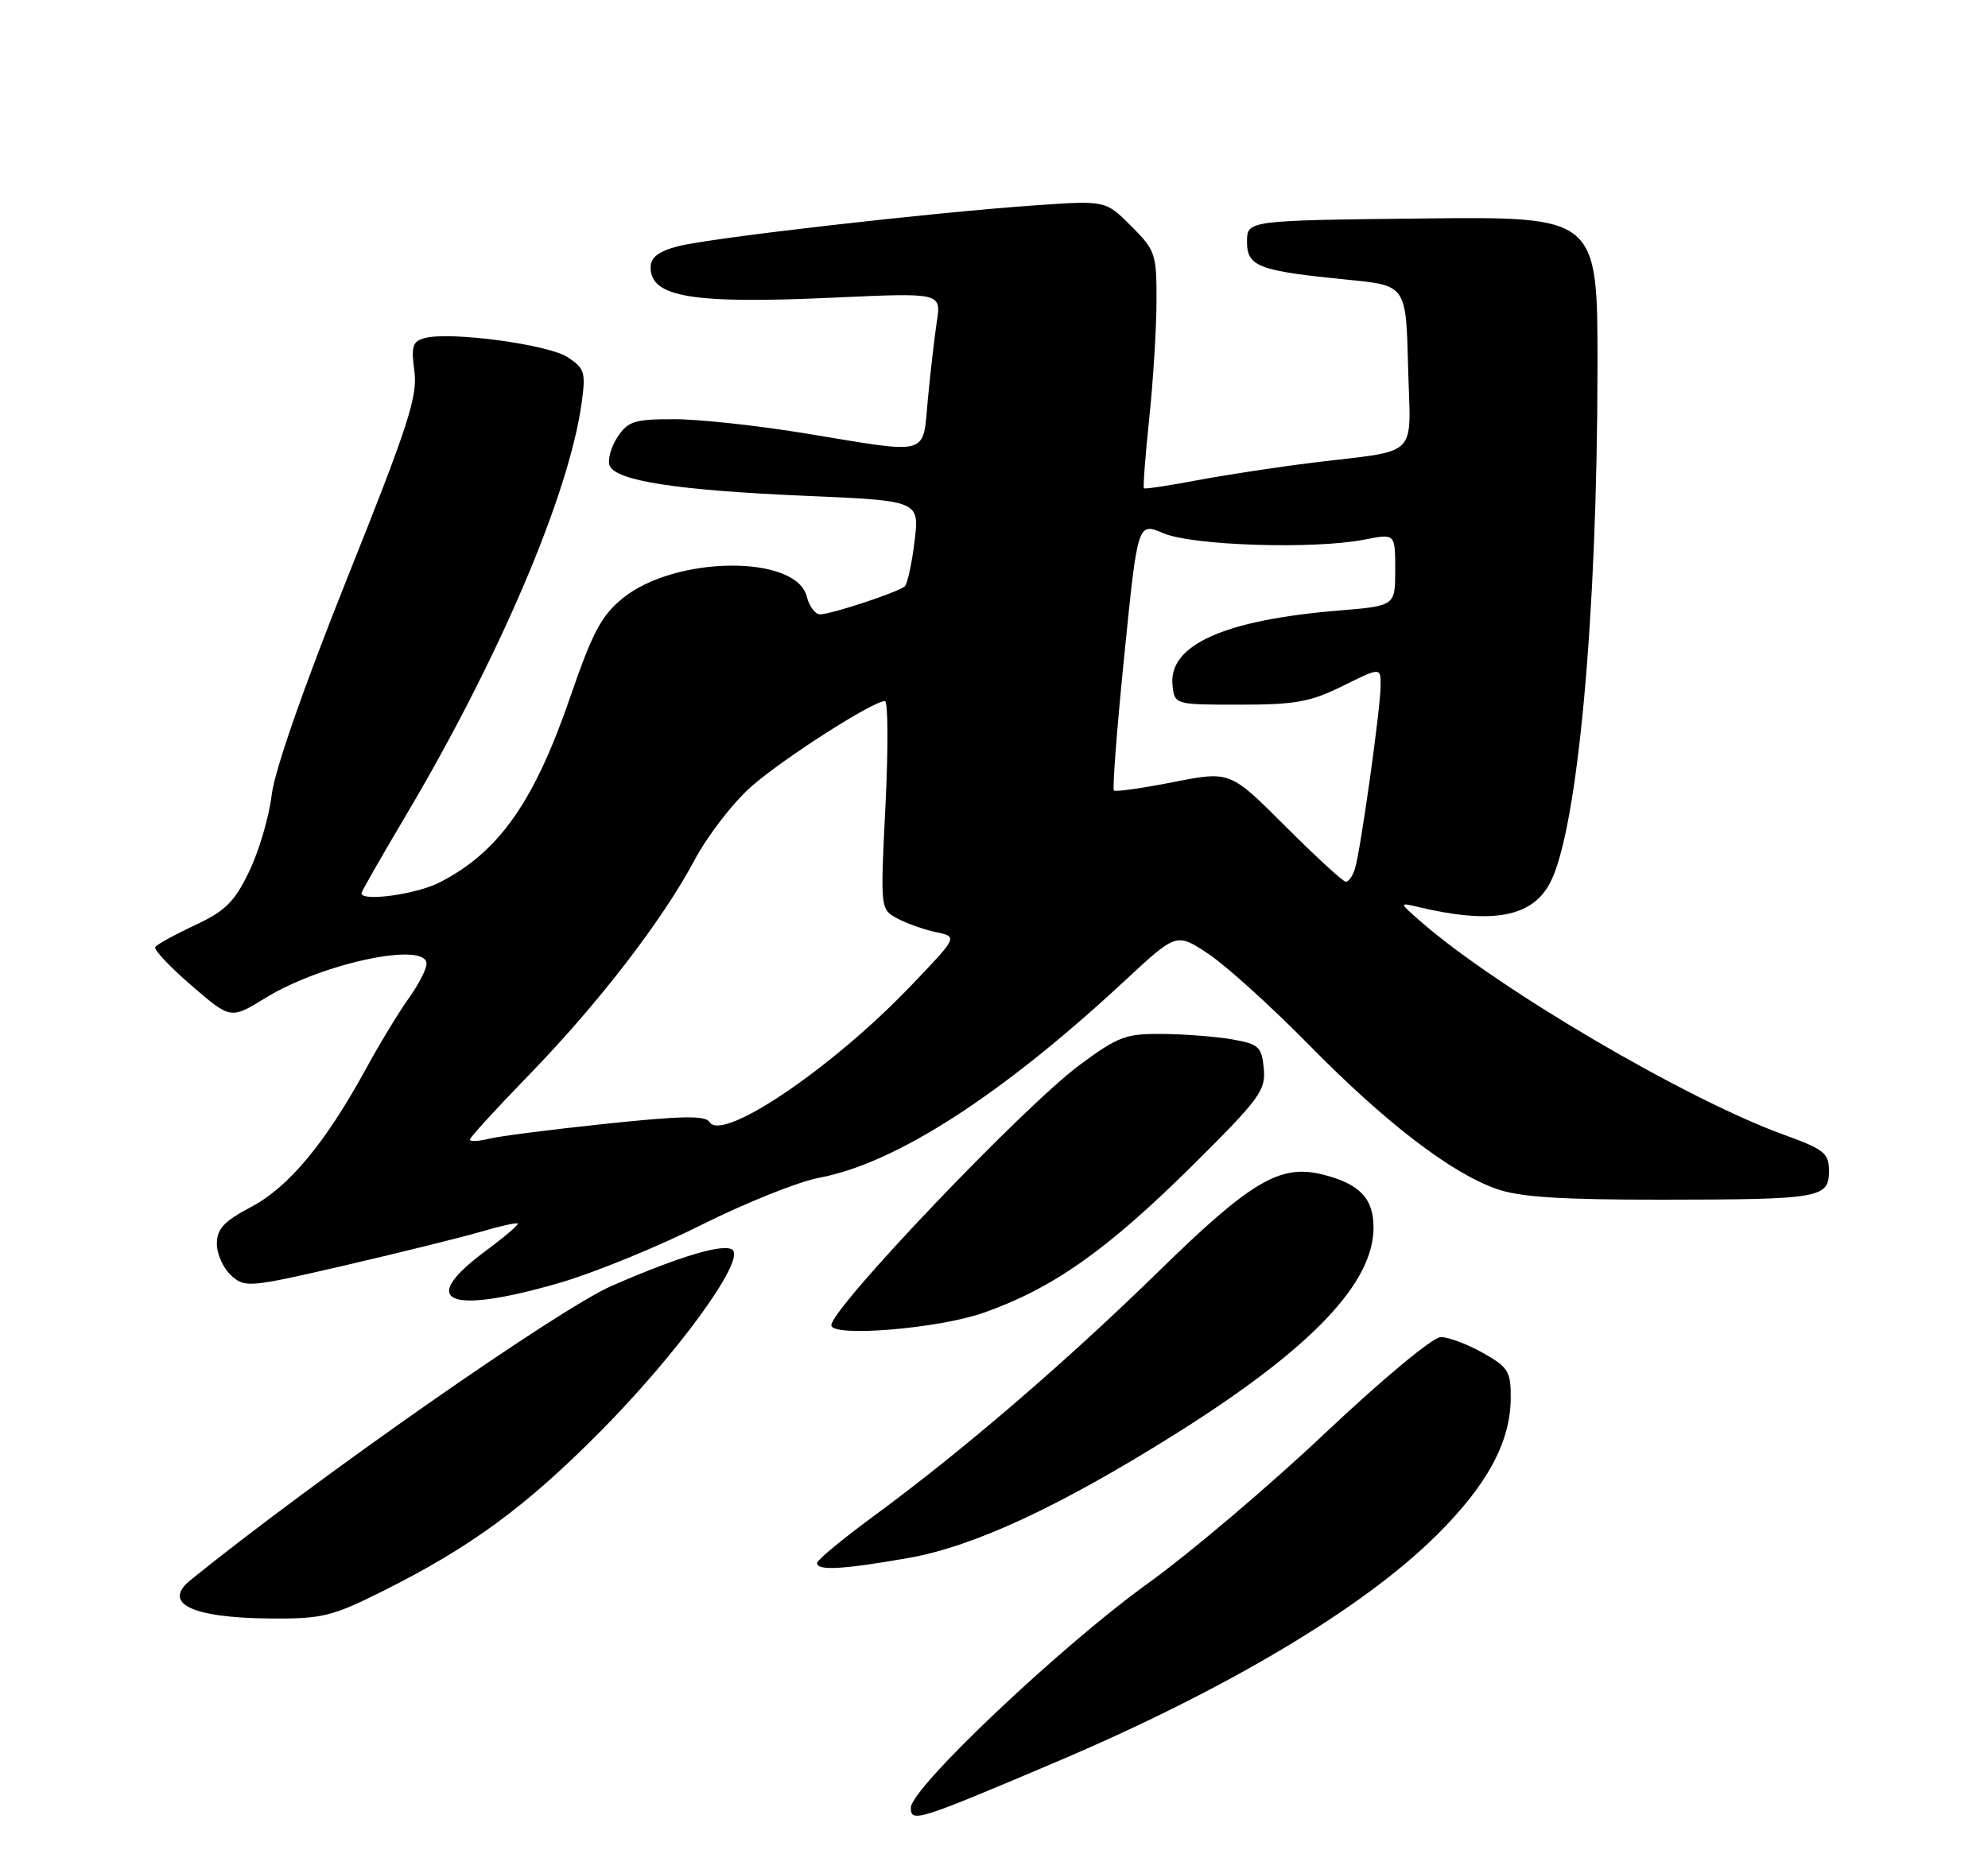 <?xml version="1.0" encoding="UTF-8" standalone="no"?>
<!DOCTYPE svg PUBLIC "-//W3C//DTD SVG 1.1//EN" "http://www.w3.org/Graphics/SVG/1.1/DTD/svg11.dtd" >
<svg xmlns="http://www.w3.org/2000/svg" xmlns:xlink="http://www.w3.org/1999/xlink" version="1.1" viewBox="0 0 275 256">
 <g >
 <path fill="currentColor"
d=" M 146.00 243.83 C 169.60 233.82 188.58 222.51 198.76 212.38 C 205.75 205.44 208.95 199.51 208.98 193.43 C 209.00 189.74 208.64 189.17 205.11 187.18 C 202.98 185.98 200.36 185.00 199.31 185.00 C 198.22 185.00 191.32 190.73 183.35 198.25 C 175.64 205.54 164.63 214.87 158.91 218.99 C 146.84 227.67 126.00 247.39 126.00 250.12 C 126.00 252.22 126.88 251.95 146.00 243.83 Z  M 53.01 220.12 C 65.14 214.05 72.72 208.48 83.01 198.10 C 93.60 187.42 102.98 174.58 101.37 172.97 C 100.34 171.94 94.14 173.76 84.63 177.91 C 77.34 181.09 43.82 204.50 26.37 218.61 C 22.37 221.85 26.51 223.85 37.37 223.94 C 44.59 223.99 45.90 223.67 53.01 220.12 Z  M 125.74 215.55 C 134.74 213.96 146.63 208.43 162.58 198.42 C 181.28 186.68 190.00 177.59 190.00 169.85 C 190.00 165.78 188.05 163.76 182.88 162.49 C 177.07 161.06 173.01 163.46 160.42 175.77 C 147.42 188.48 133.12 200.77 120.78 209.83 C 116.54 212.95 113.05 215.84 113.03 216.25 C 112.98 217.36 116.54 217.17 125.74 215.55 Z  M 136.11 181.62 C 145.63 178.26 153.09 173.00 164.82 161.39 C 174.26 152.03 175.11 150.88 174.82 147.84 C 174.53 144.83 174.13 144.46 170.50 143.82 C 168.30 143.43 163.96 143.09 160.86 143.06 C 155.73 143.01 154.69 143.39 149.36 147.34 C 141.67 153.02 115.00 180.99 115.00 183.36 C 115.00 185.06 129.84 183.84 136.11 181.62 Z  M 77.41 177.50 C 82.15 176.12 91.00 172.51 97.07 169.46 C 103.15 166.42 110.45 163.49 113.31 162.96 C 123.90 160.98 138.53 151.55 155.62 135.67 C 162.74 129.05 162.74 129.05 167.16 131.98 C 169.59 133.60 175.84 139.25 181.04 144.54 C 191.62 155.32 200.66 162.26 207.01 164.50 C 210.20 165.63 215.86 166.00 229.88 165.99 C 251.83 165.97 253.00 165.77 253.00 162.02 C 253.00 159.55 252.35 159.03 246.75 157.00 C 233.23 152.10 207.05 136.72 196.50 127.48 C 193.56 124.91 193.55 124.87 196.00 125.45 C 206.37 127.94 211.95 126.93 214.44 122.12 C 218.25 114.75 220.96 85.22 220.98 50.73 C 221.00 29.96 221.00 29.96 196.75 30.23 C 172.50 30.50 172.50 30.50 172.50 33.44 C 172.50 36.90 174.05 37.48 186.50 38.71 C 194.50 39.50 194.50 39.50 194.78 50.72 C 195.11 63.68 196.63 62.16 181.50 64.03 C 176.55 64.64 169.35 65.74 165.50 66.47 C 161.65 67.20 158.38 67.69 158.24 67.56 C 158.10 67.43 158.43 63.08 158.97 57.91 C 159.52 52.73 159.97 45.42 159.98 41.65 C 160.00 35.13 159.83 34.63 156.47 31.27 C 152.93 27.73 152.93 27.73 143.22 28.41 C 128.80 29.41 98.05 32.94 93.75 34.08 C 91.06 34.80 90.00 35.62 90.00 37.00 C 90.00 41.13 95.77 42.08 115.35 41.18 C 130.20 40.50 130.20 40.50 129.59 44.50 C 129.26 46.70 128.70 51.54 128.35 55.25 C 127.60 63.20 128.87 62.84 111.50 59.98 C 104.90 58.89 96.70 58.00 93.27 58.00 C 87.74 58.00 86.86 58.28 85.41 60.49 C 84.51 61.86 84.03 63.63 84.33 64.41 C 85.14 66.52 93.61 67.84 111.35 68.60 C 127.20 69.28 127.20 69.28 126.51 74.89 C 126.14 77.97 125.53 80.78 125.16 81.12 C 124.30 81.92 115.00 85.00 113.43 85.00 C 112.76 85.00 111.94 83.89 111.60 82.54 C 110.14 76.73 93.43 76.87 86.16 82.76 C 83.20 85.16 81.97 87.47 78.92 96.33 C 73.91 110.95 69.01 117.91 60.80 122.10 C 57.59 123.74 50.00 124.79 50.00 123.59 C 50.00 123.37 52.69 118.65 55.98 113.11 C 69.00 91.19 78.69 68.49 80.45 55.81 C 81.05 51.52 80.88 50.97 78.52 49.42 C 75.83 47.66 62.32 45.84 58.78 46.77 C 57.07 47.22 56.85 47.88 57.32 51.35 C 57.79 54.83 56.48 58.88 48.05 79.95 C 41.97 95.17 37.99 106.59 37.58 110.00 C 37.22 113.03 35.82 117.78 34.47 120.57 C 32.44 124.80 31.18 126.04 26.95 128.02 C 24.15 129.33 21.69 130.69 21.47 131.04 C 21.25 131.40 23.51 133.79 26.49 136.36 C 31.91 141.04 31.91 141.04 36.75 138.06 C 44.53 133.27 59.00 130.21 59.00 133.35 C 59.00 134.10 57.90 136.23 56.56 138.10 C 55.21 139.97 52.51 144.43 50.56 148.00 C 44.97 158.20 39.93 164.25 34.73 167.00 C 30.96 169.00 30.01 170.02 30.00 172.10 C 30.00 173.52 30.89 175.50 31.98 176.48 C 33.88 178.20 34.45 178.15 47.73 175.08 C 55.30 173.32 63.71 171.24 66.42 170.45 C 69.13 169.65 71.47 169.13 71.62 169.29 C 71.78 169.45 69.80 171.14 67.22 173.05 C 57.63 180.14 61.88 182.00 77.41 177.50 Z  M 65.00 157.68 C 65.00 157.38 68.64 153.40 73.09 148.82 C 82.75 138.88 91.61 127.38 96.09 118.98 C 97.88 115.62 101.41 111.04 103.93 108.83 C 108.31 104.96 120.76 97.00 122.41 97.00 C 122.85 97.00 122.88 103.48 122.49 111.40 C 121.77 125.81 121.77 125.81 124.13 127.08 C 125.44 127.78 127.85 128.63 129.50 128.98 C 132.50 129.61 132.50 129.61 126.00 136.40 C 115.10 147.80 99.91 158.08 98.15 155.25 C 97.58 154.32 94.33 154.38 83.78 155.49 C 76.29 156.28 68.99 157.21 67.58 157.57 C 66.16 157.93 65.00 157.97 65.00 157.68 Z  M 177.82 114.34 C 170.16 106.67 170.16 106.67 162.33 108.21 C 158.02 109.06 154.31 109.58 154.09 109.38 C 153.86 109.17 154.51 100.74 155.53 90.63 C 157.38 72.26 157.38 72.26 160.94 73.78 C 164.96 75.50 181.79 76.03 188.75 74.66 C 193.00 73.82 193.00 73.82 193.00 78.83 C 193.00 83.83 193.00 83.83 185.25 84.47 C 169.26 85.78 161.55 89.27 162.20 94.88 C 162.50 97.49 162.54 97.50 171.51 97.50 C 179.20 97.50 181.29 97.12 185.76 94.90 C 191.00 92.31 191.00 92.31 190.98 94.90 C 190.96 98.10 188.19 117.83 187.42 120.24 C 187.12 121.21 186.55 122.00 186.17 122.00 C 185.79 122.00 182.04 118.55 177.82 114.34 Z "/>
</g>
</svg>